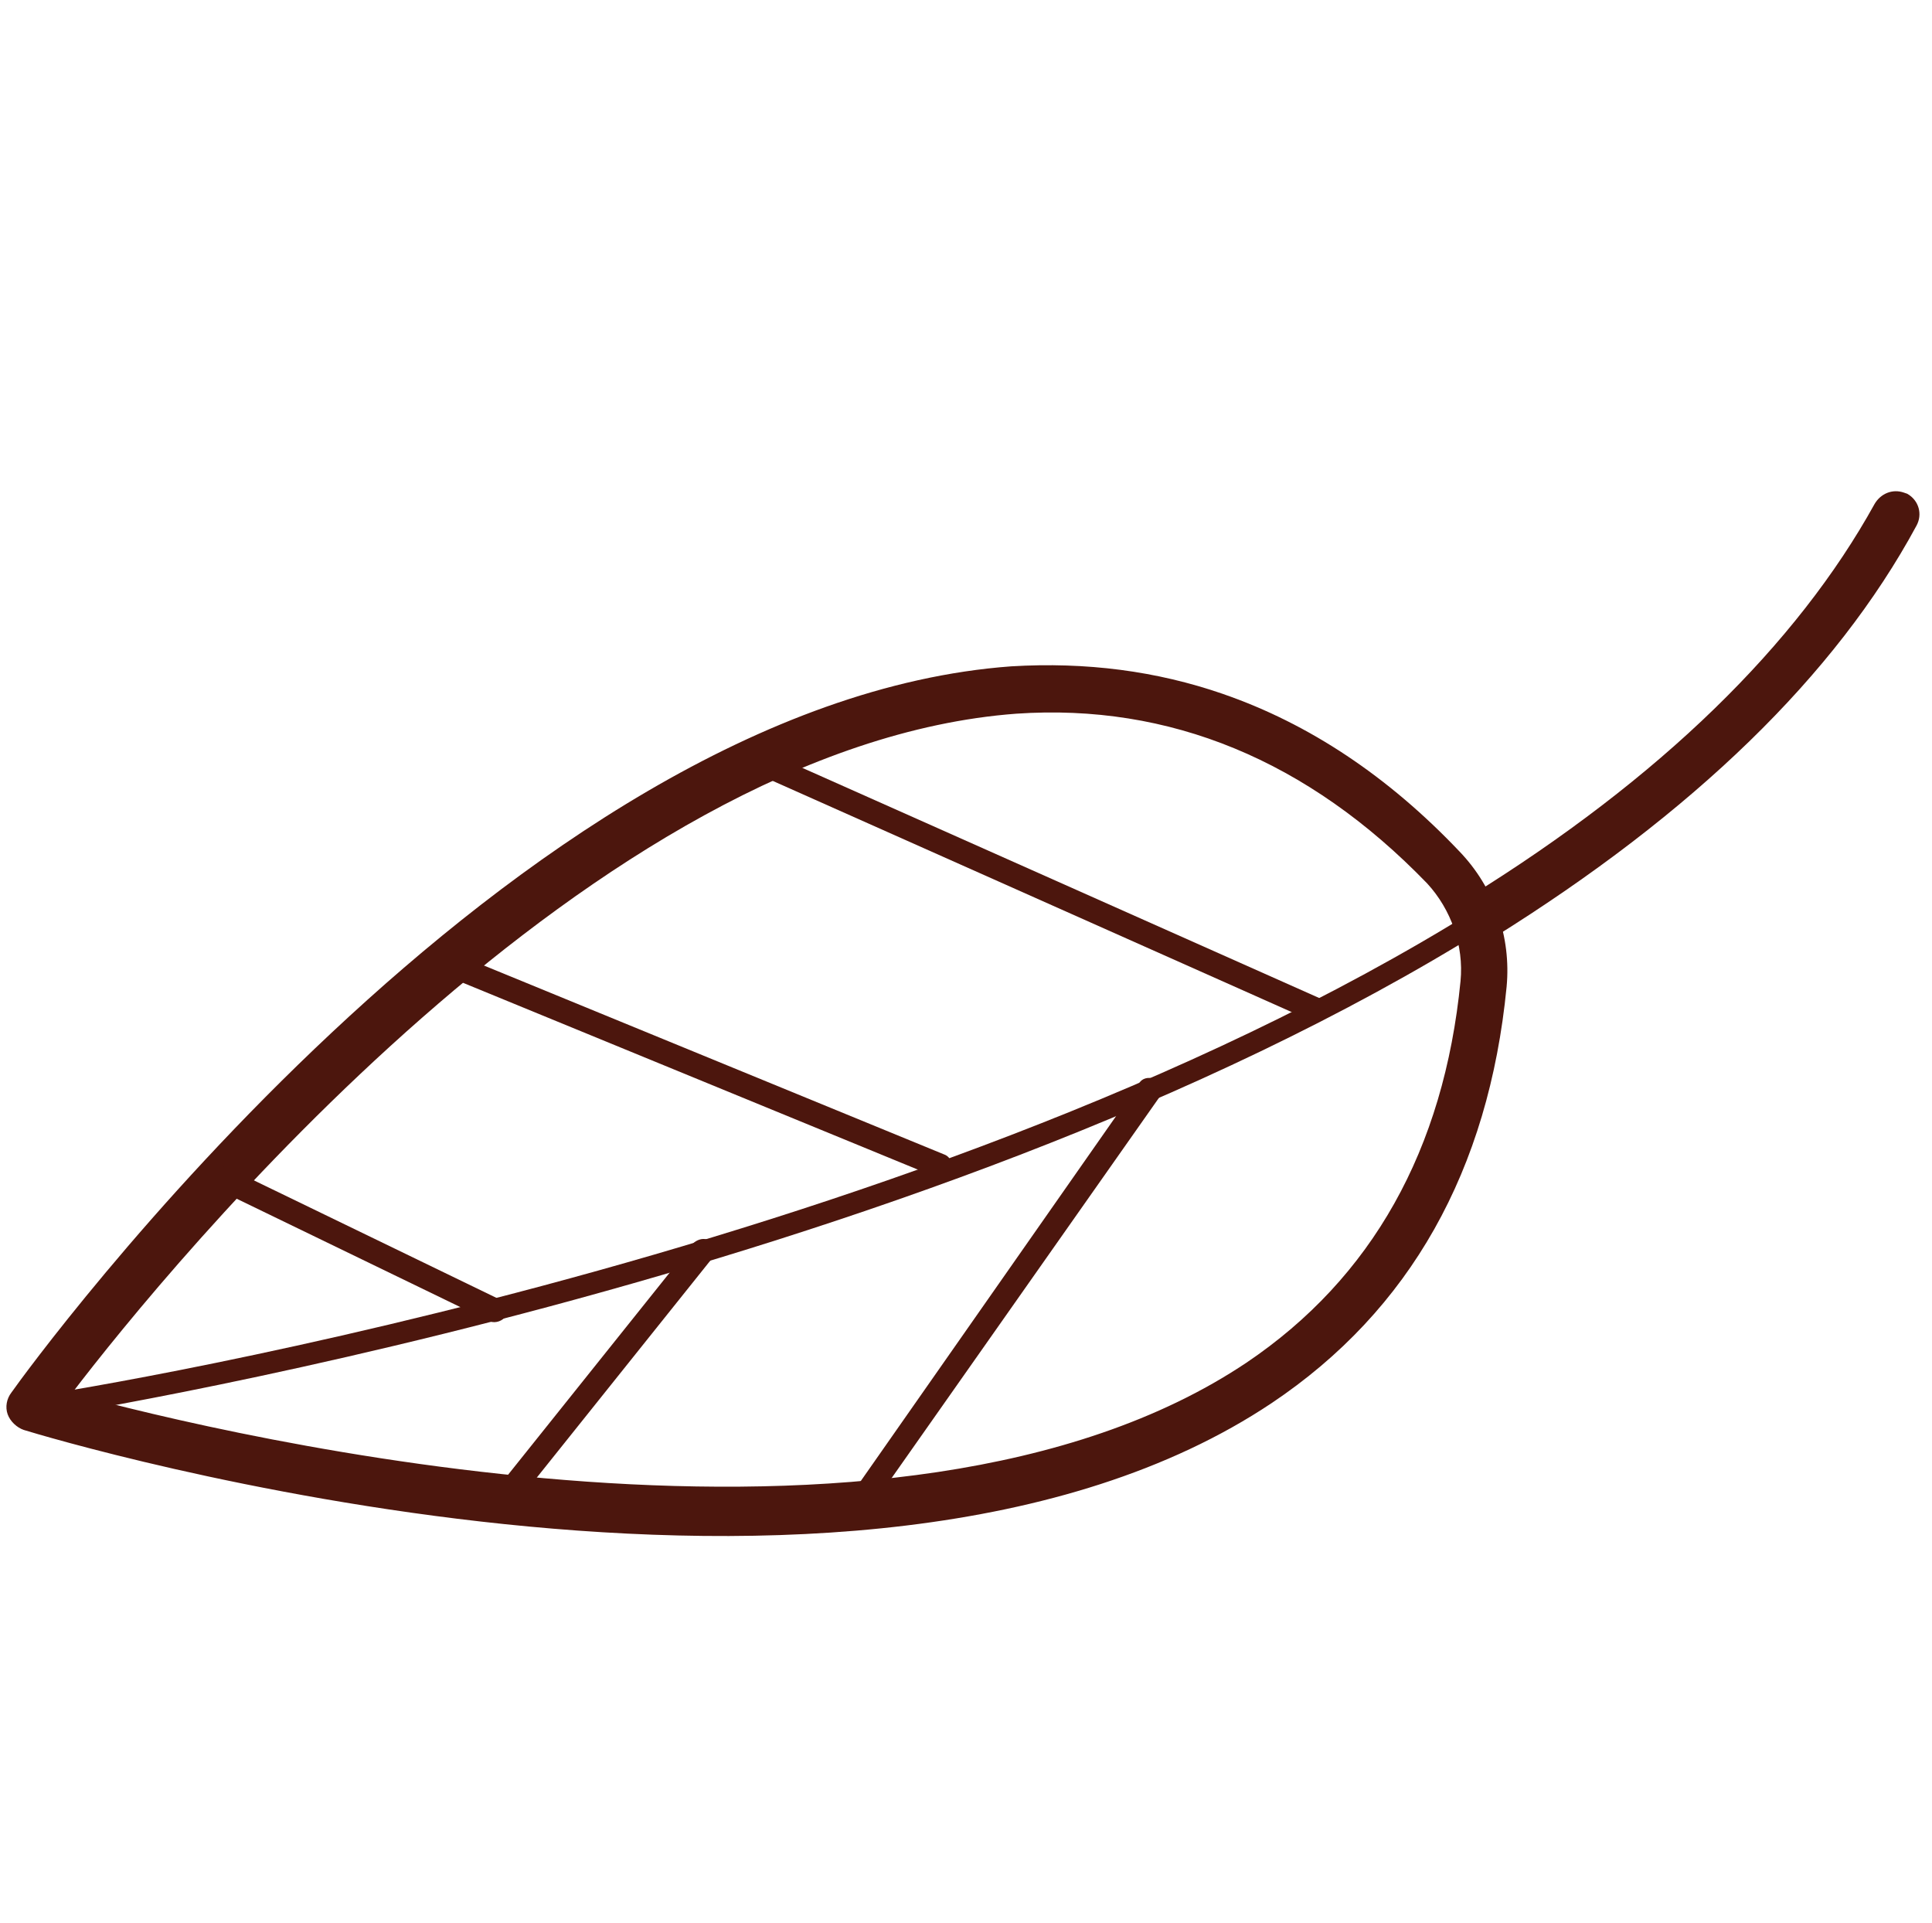 <svg width="206" height="205" viewBox="0 0 206 205" fill="none" xmlns="http://www.w3.org/2000/svg">
<path d="M130.414 73.988C139.574 77.153 148.023 82.769 155.637 90.796C159.305 94.626 161.145 99.849 160.642 105.207C158.735 124.785 150.347 139.697 135.602 149.576C91.405 179.101 6.069 153.533 2.531 152.445C1.807 152.195 1.089 151.542 0.815 150.773C0.541 150.003 0.712 149.118 1.203 148.478C3.333 145.437 54.668 74.936 107.821 71.038C115.812 70.56 123.302 71.528 130.413 73.985L130.414 73.988ZM7.656 148.55C24.303 153.086 95.697 170.193 132.906 145.273C146.271 136.264 153.961 122.596 155.73 104.588C156.094 100.801 154.723 96.955 152.174 94.185C139.452 81.02 124.677 74.973 108.372 76.086C63.371 79.429 18.005 134.992 7.656 148.548L7.656 148.55Z" fill="#4C160D"/>
<path d="M202.995 52.514L203.356 52.638C204.598 53.338 205.026 54.834 204.327 56.077C195.725 71.994 180.523 86.71 159.208 99.988C157.99 100.782 156.381 100.361 155.709 99.184C154.915 97.966 155.335 96.357 156.513 95.684C177.096 82.963 191.609 68.685 199.876 53.731C200.533 52.608 201.789 52.098 202.994 52.514L202.995 52.514Z" fill="#4C160D"/>
<path d="M158.315 96.71C158.557 96.793 158.756 96.997 158.956 97.201C159.313 97.729 159.142 98.615 158.493 98.931C97.75 136.903 4.484 151.095 3.594 151.329C2.866 151.482 2.227 150.992 2.193 150.306C2.04 149.578 2.53 148.939 3.217 148.905C4.185 148.835 96.769 134.678 157.263 97.021C157.55 96.581 157.954 96.585 158.315 96.71L158.315 96.71Z" fill="#4C160D"/>
<path d="M75.384 132.145C75.504 132.186 75.625 132.228 75.703 132.39C76.223 132.84 76.334 133.687 75.886 134.207L54.75 160.633C54.3 161.153 53.452 161.265 52.933 160.816C52.413 160.366 52.302 159.518 52.751 158.999L73.886 132.573C74.294 132.174 74.902 131.978 75.384 132.145Z" fill="#4C160D"/>
<path d="M122.993 115L123.354 115.125C123.873 115.575 124.027 116.301 123.698 116.862L92.938 160.606C92.488 161.125 91.762 161.278 91.201 160.949C90.681 160.499 90.528 159.773 90.857 159.212L121.496 115.427C121.783 114.987 122.39 114.792 122.993 115Z" fill="#4C160D"/>
<path d="M24.088 124.41L24.209 124.452L53.333 138.56C53.895 138.889 54.168 139.658 53.961 140.26C53.631 140.821 52.862 141.095 52.26 140.887L23.136 126.779C22.575 126.45 22.301 125.68 22.509 125.079C22.879 124.396 23.485 124.202 24.088 124.41Z" fill="#4C160D"/>
<path d="M48.772 101.773C48.893 101.814 48.893 101.814 48.772 101.773L100.643 123.064C101.367 123.314 101.64 124.083 101.27 124.764C101.02 125.487 100.251 125.761 99.57 125.391L47.818 104.141C47.095 103.891 46.821 103.122 47.191 102.441C47.52 101.88 48.169 101.564 48.772 101.773Z" fill="#4C160D"/>
<path d="M81.152 79.905L140.668 106.401C141.392 106.651 141.666 107.421 141.295 108.101C141.087 108.704 140.276 109.099 139.595 108.728L80.198 82.274C79.475 82.024 79.201 81.254 79.571 80.574C79.779 79.971 80.548 79.697 81.151 79.905L81.152 79.905Z" fill="#4C160D"/>
</svg>
